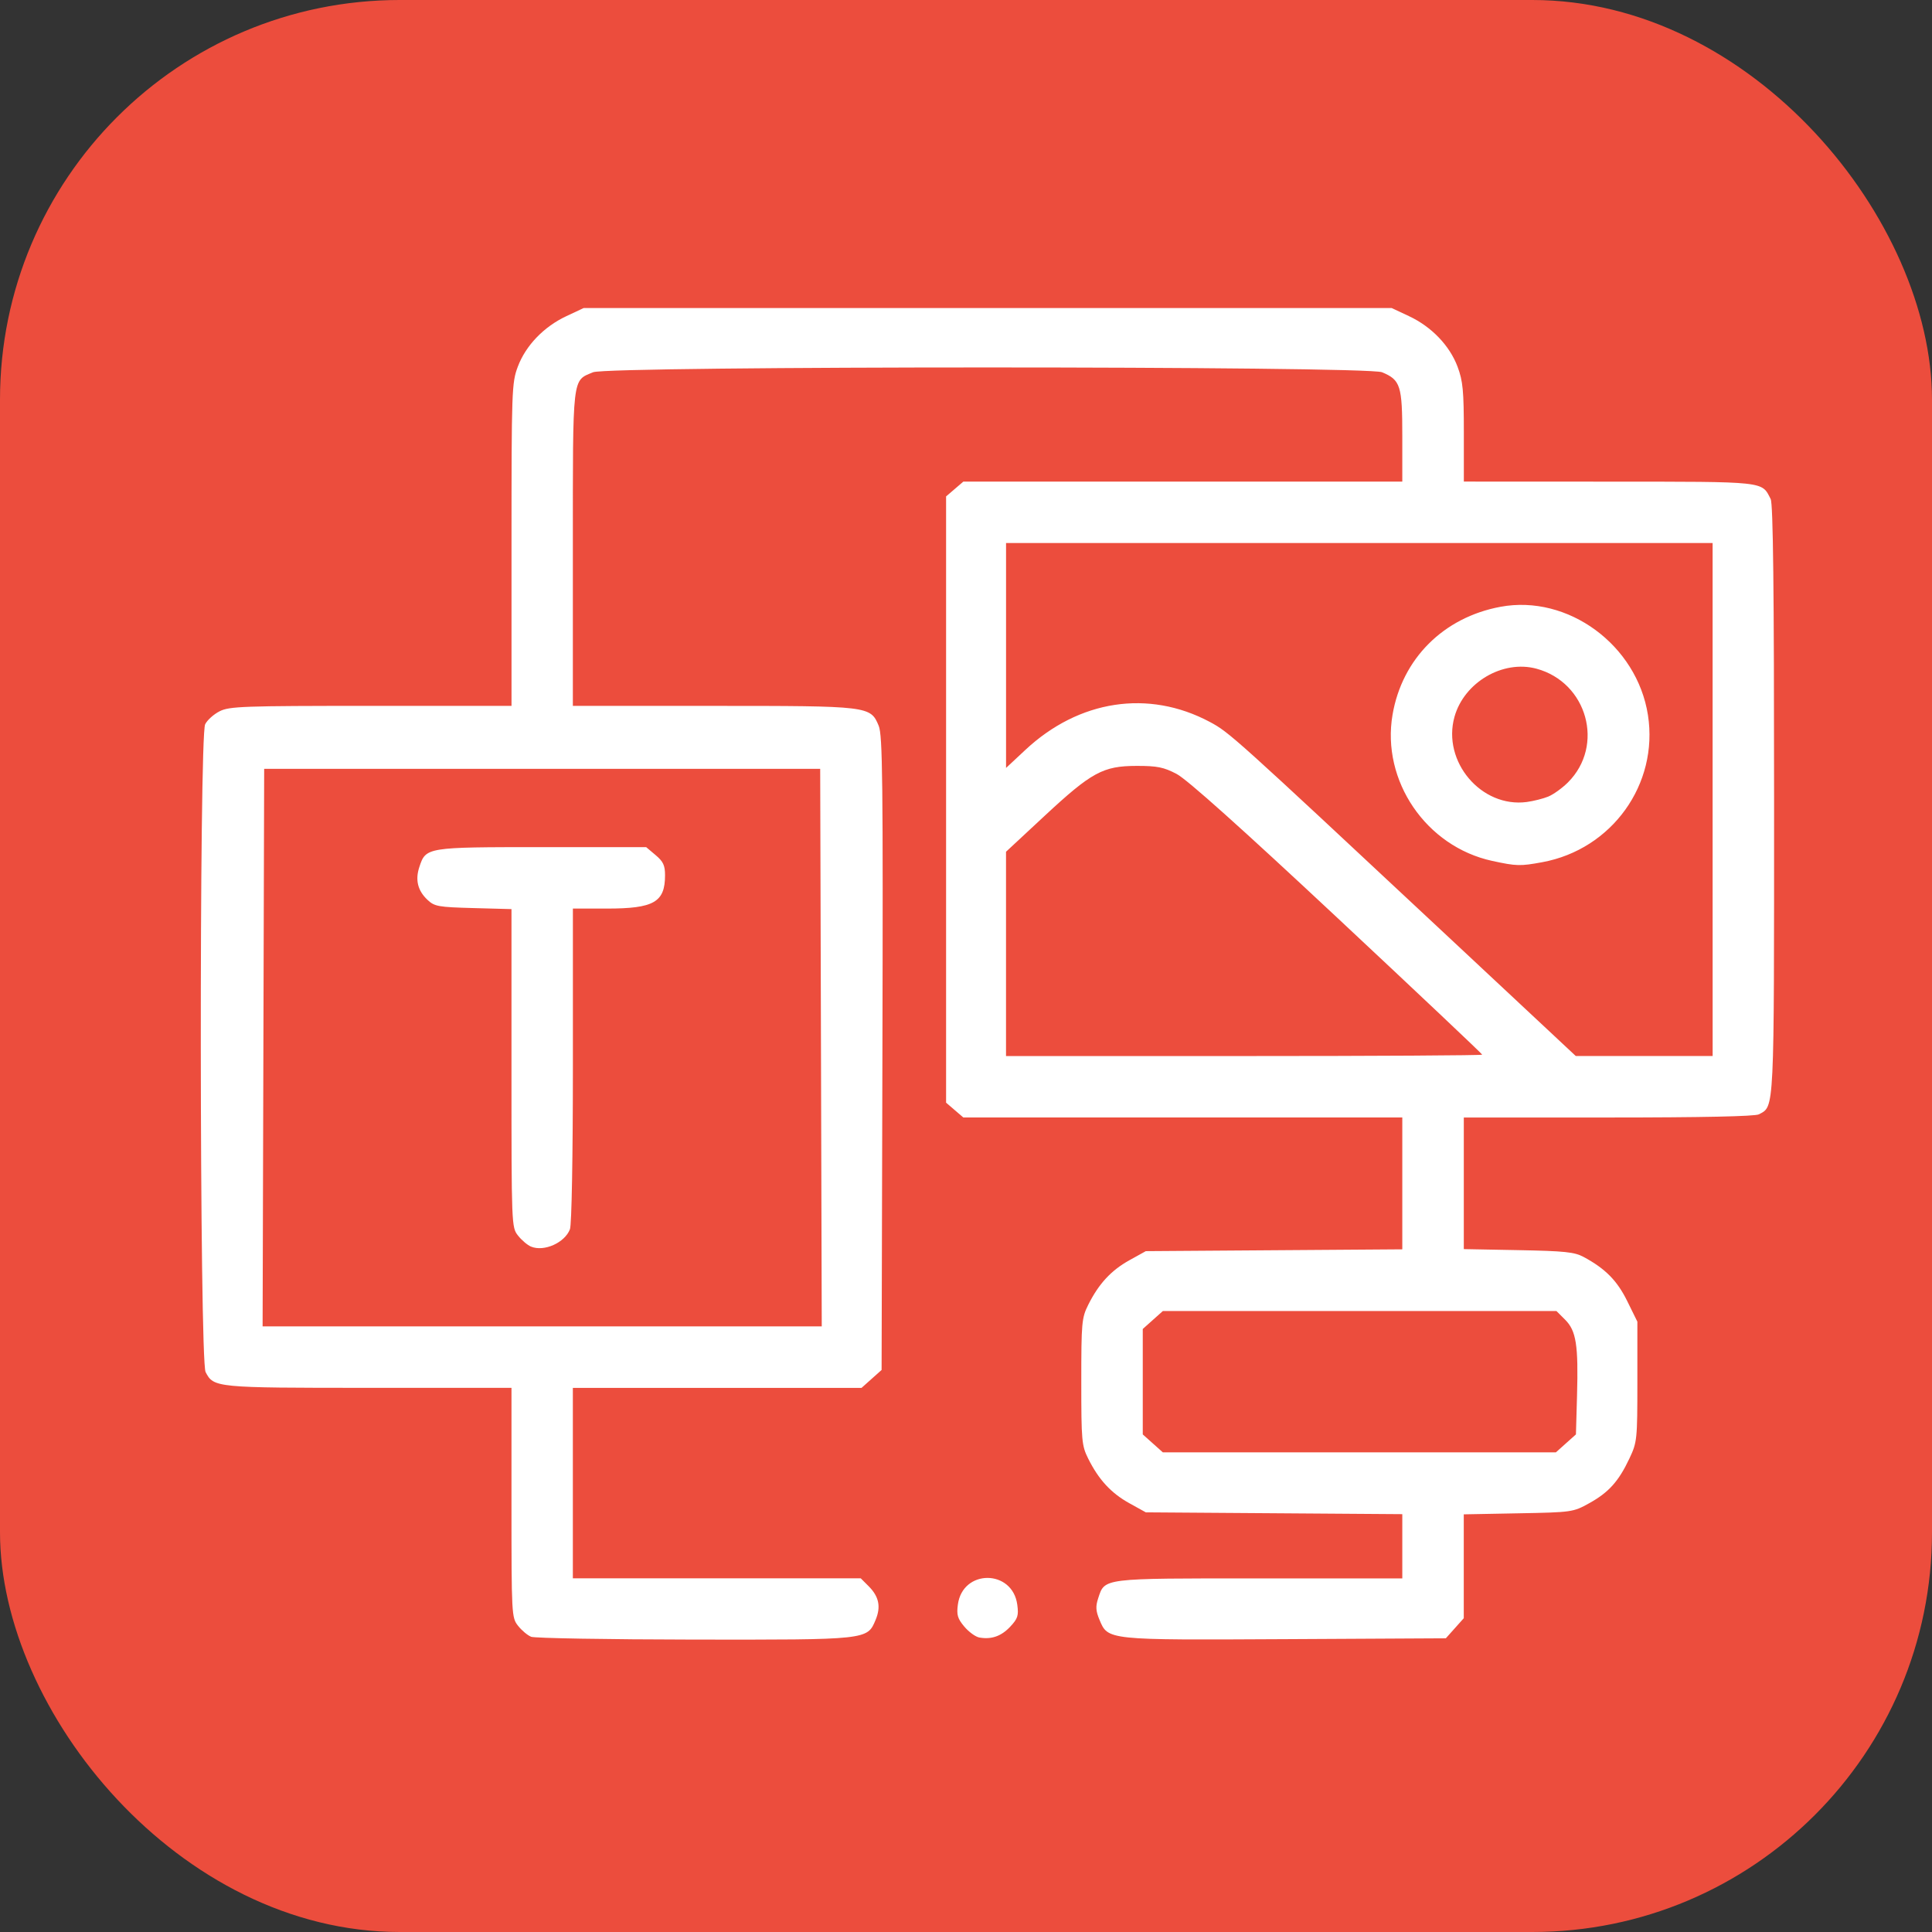 <?xml version="1.0" encoding="UTF-8" standalone="no"?>
<svg
   width="61.6mm"
   height="61.6mm"
   viewBox="0 0 61.6 61.6"
   version="1.1"
   id="svg8"
   inkscape:version="1.1.1 (3bf5ae0d25, 2021-09-20)"
   sodipodi:docname="img.svg"
   xmlns:inkscape="http://www.inkscape.org/namespaces/inkscape"
   xmlns:sodipodi="http://sodipodi.sourceforge.net/DTD/sodipodi-0.dtd"
   xmlns="http://www.w3.org/2000/svg"
   xmlns:svg="http://www.w3.org/2000/svg"
   xmlns:rdf="http://www.w3.org/1999/02/22-rdf-syntax-ns#"
   xmlns:cc="http://creativecommons.org/ns#"
   xmlns:dc="http://purl.org/dc/elements/1.1/">
  <rect x="0" y="0" width="61.6" height="61.6" fill="#333333" stroke="none"/>
  <defs
     id="defs2" />
  <sodipodi:namedview
     id="base"
     pagecolor="#ffffff"
     bordercolor="#666666"
     borderopacity="1.0"
     inkscape:pageopacity="0.0"
     inkscape:pageshadow="2"
     inkscape:zoom="0.43852551"
     inkscape:cx="-830.05433"
     inkscape:cy="-673.84905"
     inkscape:document-units="mm"
     inkscape:current-layer="layer1"
     inkscape:document-rotation="0"
     showgrid="false"
     inkscape:window-width="1920"
     inkscape:window-height="1030"
     inkscape:window-x="0"
     inkscape:window-y="22"
     inkscape:window-maximized="1"
     fit-margin-top="0"
     fit-margin-left="0"
     fit-margin-right="0"
     fit-margin-bottom="0"
     inkscape:pagecheckerboard="0" />
  <g
     inkscape:label="Layer 1"
     inkscape:groupmode="layer"
     id="layer1"
     transform="translate(-371.028,-243.868)">
    <rect
       style="fill:#ec4d3d;fill-opacity:1;stroke:none;stroke-width:8.308"
       id="rect835-5-3-7"
       width="61.6"
       height="61.6"
       x="371.028"
       y="243.868"
       ry="12.744" />
    <path
       style="fill:#ffffff;stroke-width:0.098"
       d="m 387.961,296.054 c -0.114,-0.046 -0.301,-0.203 -0.416,-0.35 -0.205,-0.261 -0.209,-0.336 -0.209,-3.926 v -3.66 h -4.55 c -4.887,0 -4.946,-0.005 -5.203,-0.504 -0.194,-0.375 -0.208,-20.266 -0.014,-20.653 0.067,-0.135 0.276,-0.322 0.464,-0.416 0.31,-0.156 0.752,-0.171 4.823,-0.171 l 4.481,-1.6e-4 v -5.139 c 0,-4.935 0.008,-5.16 0.2,-5.674 0.252,-0.674 0.83,-1.276 1.548,-1.612 l 0.554,-0.26 h 12.88 12.88 l 0.554,0.26 c 0.718,0.336 1.296,0.939 1.548,1.612 0.171,0.457 0.2,0.764 0.2,2.098 v 1.564 l 4.628,0.002 c 5.043,0.002 4.863,-0.017 5.155,0.555 0.078,0.153 0.109,2.875 0.109,9.579 0,10.066 0.014,9.772 -0.484,10.039 -0.122,0.065 -1.824,0.101 -4.799,0.101 h -4.61 v 2.098 2.098 l 1.739,0.033 c 1.476,0.028 1.79,0.06 2.081,0.217 0.693,0.373 1.07,0.755 1.392,1.41 l 0.322,0.654 v 1.912 c 0,1.853 -0.008,1.929 -0.254,2.451 -0.343,0.728 -0.66,1.081 -1.281,1.425 -0.515,0.285 -0.546,0.29 -2.261,0.322 l -1.739,0.033 v 1.656 1.656 l -0.286,0.32 -0.286,0.32 -5.099,0.027 c -5.725,0.03 -5.671,0.036 -5.945,-0.62 -0.117,-0.28 -0.126,-0.424 -0.041,-0.681 0.215,-0.652 0.088,-0.636 5.139,-0.636 h 4.558 v -1.024 -1.024 l -4.089,-0.029 -4.089,-0.029 -0.525,-0.291 c -0.582,-0.322 -0.978,-0.752 -1.311,-1.421 -0.208,-0.417 -0.221,-0.564 -0.221,-2.452 0,-1.888 0.013,-2.035 0.221,-2.452 0.333,-0.669 0.73,-1.098 1.311,-1.421 l 0.525,-0.291 4.089,-0.029 4.089,-0.029 v -2.102 -2.102 h -6.998 -6.998 l -0.275,-0.236 -0.275,-0.236 v -9.665 -9.665 l 0.275,-0.236 0.275,-0.236 h 6.998 6.998 v -1.447 c 0,-1.616 -0.056,-1.794 -0.646,-2.04 -0.488,-0.204 -24.666,-0.204 -25.154,0 -0.673,0.281 -0.646,0.046 -0.646,5.615 v 5.023 h 4.46 c 4.997,0 5.028,0.004 5.291,0.633 0.125,0.299 0.141,1.717 0.119,10.443 l -0.026,10.097 -0.32,0.286 -0.32,0.286 h -4.602 -4.602 v 3.036 3.036 h 4.59 4.59 l 0.249,0.249 c 0.332,0.332 0.399,0.657 0.224,1.076 -0.266,0.638 -0.24,0.635 -5.806,0.628 -2.736,-0.004 -5.067,-0.044 -5.181,-0.09 z m 32.994,-6.165 0.32,-0.286 0.035,-1.238 c 0.045,-1.612 -0.026,-2.065 -0.378,-2.418 l -0.278,-0.278 h -6.275 -6.275 l -0.32,0.286 -0.32,0.286 v 1.681 1.681 l 0.32,0.286 0.32,0.286 h 6.266 6.266 z m -23.751,-12.619 -0.025,-8.889 h -8.864 -8.864 l -0.025,8.889 -0.025,8.889 h 8.914 8.914 z m -9.243,6.346 c -0.114,-0.047 -0.301,-0.205 -0.416,-0.352 -0.208,-0.264 -0.209,-0.305 -0.209,-5.338 v -5.072 l -1.217,-0.033 c -1.118,-0.03 -1.237,-0.051 -1.461,-0.262 -0.311,-0.293 -0.396,-0.634 -0.26,-1.046 0.209,-0.633 0.218,-0.635 3.906,-0.635 h 3.326 l 0.301,0.254 c 0.243,0.205 0.301,0.328 0.301,0.643 0,0.859 -0.356,1.062 -1.856,1.062 h -1.082 v 4.989 c 0,2.934 -0.039,5.09 -0.094,5.235 -0.164,0.43 -0.825,0.726 -1.24,0.554 z m 30.326,-6.121 c 0,-0.024 -2.08,-1.989 -4.623,-4.367 -3.052,-2.854 -4.791,-4.411 -5.118,-4.582 -0.416,-0.218 -0.62,-0.259 -1.279,-0.258 -1.07,0.002 -1.433,0.199 -2.936,1.596 l -1.227,1.141 -3e-5,3.257 -2e-5,3.257 h 7.591 c 4.175,0 7.591,-0.02 7.591,-0.044 z m 7.346,-8.135 v -8.179 h -11.264 -11.264 v 3.586 3.586 l 0.615,-0.574 c 1.709,-1.597 3.927,-1.934 5.878,-0.895 0.624,0.333 0.732,0.43 7.463,6.72 l 4.209,3.934 h 2.182 2.182 z m -7.028,1.957 c -2.109,-0.458 -3.538,-2.556 -3.177,-4.662 0.306,-1.785 1.623,-3.102 3.442,-3.44 2.15,-0.4 4.352,1.218 4.701,3.452 0.344,2.204 -1.148,4.282 -3.368,4.691 -0.706,0.13 -0.822,0.127 -1.598,-0.041 z m 1.79,-2.052 c 0.163,-0.067 0.445,-0.27 0.626,-0.451 1.176,-1.176 0.617,-3.189 -1.007,-3.626 -1.071,-0.288 -2.303,0.436 -2.611,1.534 -0.4,1.429 0.855,2.909 2.304,2.717 0.215,-0.029 0.525,-0.107 0.689,-0.174 z m -18.145,26.813 c -0.119,-0.022 -0.333,-0.178 -0.476,-0.347 -0.215,-0.256 -0.25,-0.373 -0.205,-0.704 0.152,-1.135 1.742,-1.13 1.894,0.006 0.047,0.347 0.016,0.443 -0.226,0.701 -0.286,0.305 -0.601,0.414 -0.987,0.344 z"
       id="path2704" />
  </g>
</svg>
